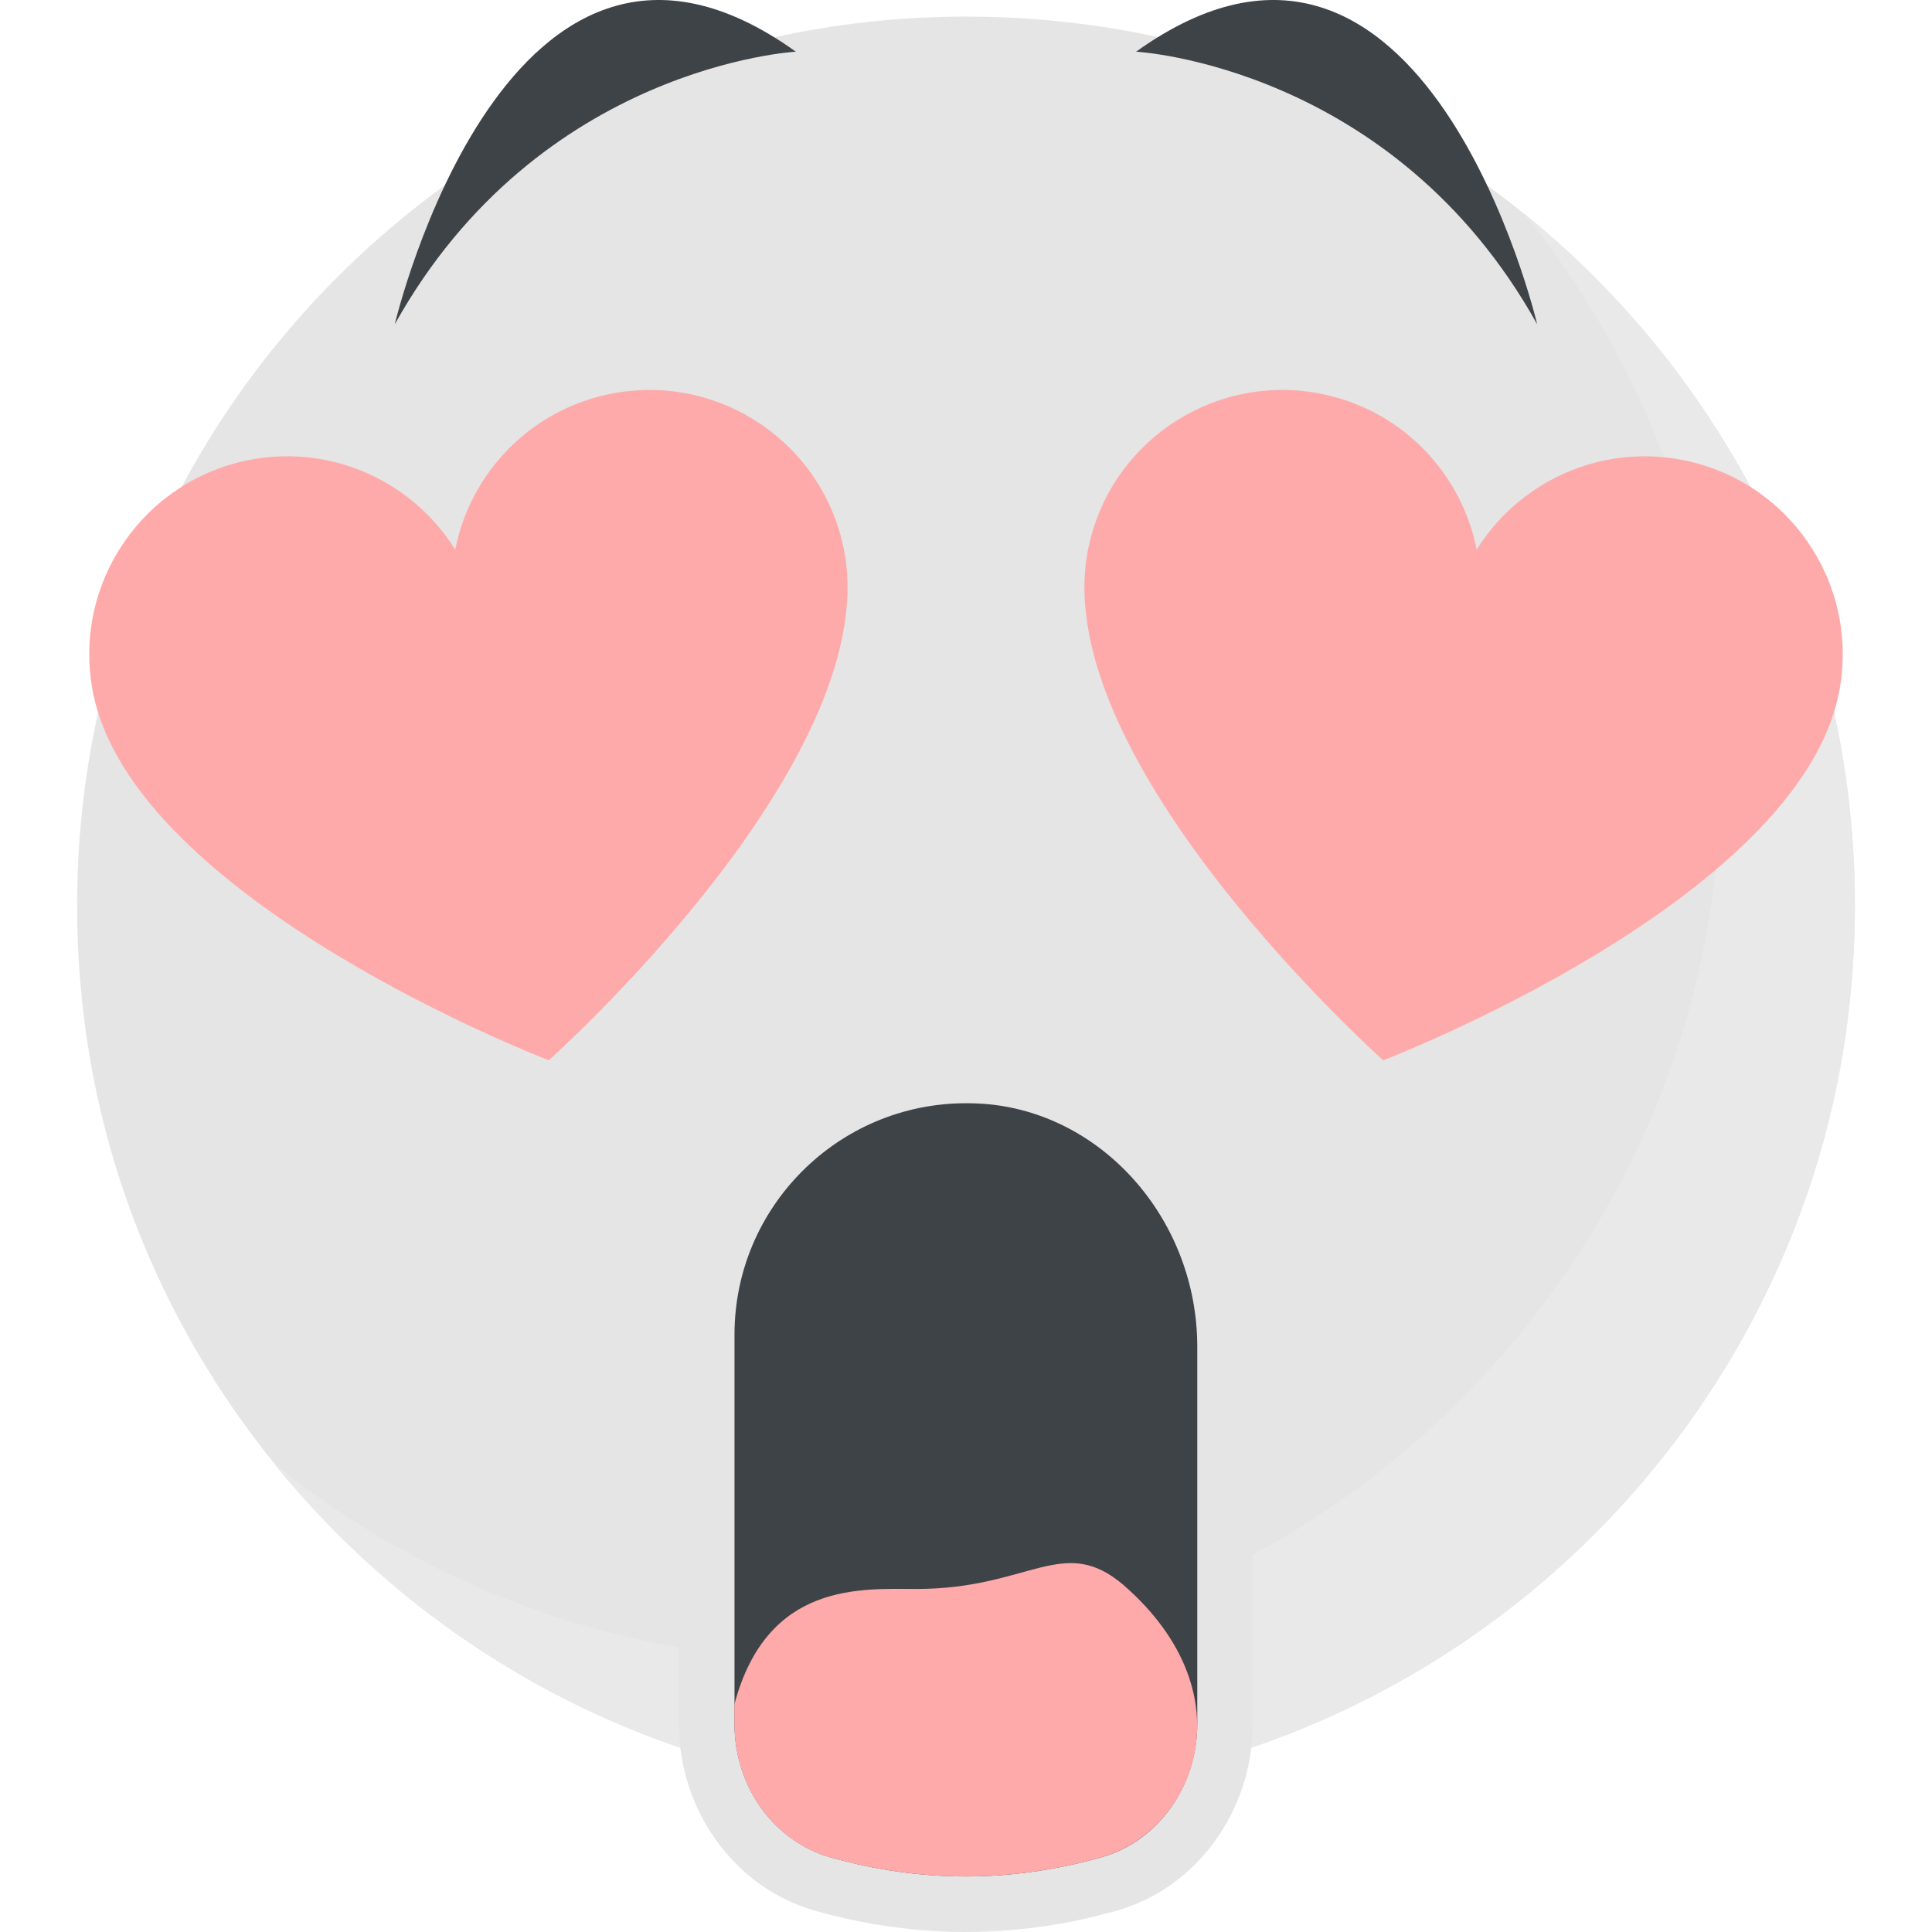 <?xml version="1.0"?>
<svg xmlns="http://www.w3.org/2000/svg" xmlns:xlink="http://www.w3.org/1999/xlink" xmlns:svgjs="http://svgjs.com/svgjs" version="1.1" width="512" height="512" x="0" y="0" viewBox="0 0 512.002 512.002" style="enable-background:new 0 0 512 512" xml:space="preserve" class=""><g>
<path xmlns="http://www.w3.org/2000/svg" style="" d="M489.676,209.65c19.2,154.032-110.352,283.344-264.304,263.936  C120.412,460.354,35.66,375.618,22.38,270.674C2.876,116.482,132.684-13.262,286.908,6.37  C391.9,19.73,476.572,104.626,489.676,209.65z" fill="#e5e5e5" data-original="#ffd93b" class=""/>
<path xmlns="http://www.w3.org/2000/svg" style="" d="M489.98,267.666c-12.288,107.568-99.312,194.368-206.928,206.352  c-84.864,9.456-162.016-26.208-210.432-86.16c46.8,37.856,108.416,58.032,174.784,50.704c107.984-11.92,195.264-99.216,207.2-207.2  c7.328-66.368-12.848-127.968-50.704-174.784C463.916,105.122,499.708,182.546,489.98,267.666z" fill="#e9e9e9" data-original="#f4c534" class=""/>
<path xmlns="http://www.w3.org/2000/svg" style="" d="M331.996,356.898v99.968c0,22.672-14.576,43.584-36.512,49.616c-26.352,7.36-52.704,7.36-79.056,0  c-21.936-6.032-36.512-26.944-36.512-49.616V353.65c0-44.464,38.128-79.936,83.472-75.664  C303.004,281.81,331.996,317.138,331.996,356.898z" fill="#e5e5e5" data-original="#ffd93b" class=""/>
<path xmlns="http://www.w3.org/2000/svg" style="" d="M255.948,497.282c-11.776,0-23.744-1.664-35.568-4.976c-15.168-4.176-25.728-18.736-25.728-35.44  v-103.2c0-33.808,27.52-61.296,61.36-61.296c1.984,0,3.984,0.08,6.016,0.272c30.976,3.008,55.264,31.232,55.264,64.272v99.952  c0,16.704-10.56,31.28-25.696,35.424C279.708,495.618,267.74,497.282,255.948,497.282z" fill="#3e4347" data-original="#3e4347" class=""/>
<g xmlns="http://www.w3.org/2000/svg">
	<path style="" d="M255.948,497.282c11.792,0,23.76-1.664,35.648-4.992c24.624-6.768,39.904-42.848,6.128-72.256   c-15.984-13.616-24.912,1.056-54.72,1.056c-14.72,0-39.648-2.032-48.368,30.512v5.28c0,16.704,10.56,31.28,25.728,35.44   C232.204,495.618,244.172,497.282,255.948,497.282z" fill="#ffaaaa" data-original="#e24b4b" class=""/>
	<path style="" d="M223.788,146.37c10.208,55.712-78.352,134.624-78.352,134.624s-110.72-42.416-120.912-98.128   c-5.232-28.512,13.648-55.856,42.144-61.088c21.808-3.984,42.96,6.16,53.968,23.888c4.016-20.48,20.192-37.456,42-41.456   C191.212,98.978,218.556,117.858,223.788,146.37z" fill="#ffaaaa" data-original="#e24b4b" class=""/>
	<path style="" d="M288.204,146.37c-10.208,55.712,78.368,134.624,78.368,134.624s110.72-42.416,120.912-98.128   c5.216-28.512-13.664-55.856-42.176-61.072c-21.808-4-42.944,6.144-53.968,23.872c-4.016-20.48-20.192-37.456-42-41.456   C320.78,98.978,293.436,117.858,288.204,146.37z" fill="#ffaaaa" data-original="#e24b4b" class=""/>
</g>
<g xmlns="http://www.w3.org/2000/svg">
	<path style="" d="M301.084,13.698c0,0,68.096,3.68,106.288,72.24C407.372,85.938,377.468-41.038,301.084,13.698z" fill="#3e4347" data-original="#3e4347" class=""/>
	<path style="" d="M210.908,13.698c0,0-68.096,3.68-106.288,72.24C104.62,85.938,134.524-41.038,210.908,13.698z" fill="#3e4347" data-original="#3e4347" class=""/>
</g>
<g xmlns="http://www.w3.org/2000/svg">
</g>
<g xmlns="http://www.w3.org/2000/svg">
</g>
<g xmlns="http://www.w3.org/2000/svg">
</g>
<g xmlns="http://www.w3.org/2000/svg">
</g>
<g xmlns="http://www.w3.org/2000/svg">
</g>
<g xmlns="http://www.w3.org/2000/svg">
</g>
<g xmlns="http://www.w3.org/2000/svg">
</g>
<g xmlns="http://www.w3.org/2000/svg">
</g>
<g xmlns="http://www.w3.org/2000/svg">
</g>
<g xmlns="http://www.w3.org/2000/svg">
</g>
<g xmlns="http://www.w3.org/2000/svg">
</g>
<g xmlns="http://www.w3.org/2000/svg">
</g>
<g xmlns="http://www.w3.org/2000/svg">
</g>
<g xmlns="http://www.w3.org/2000/svg">
</g>
<g xmlns="http://www.w3.org/2000/svg">
</g>
</g></svg>
